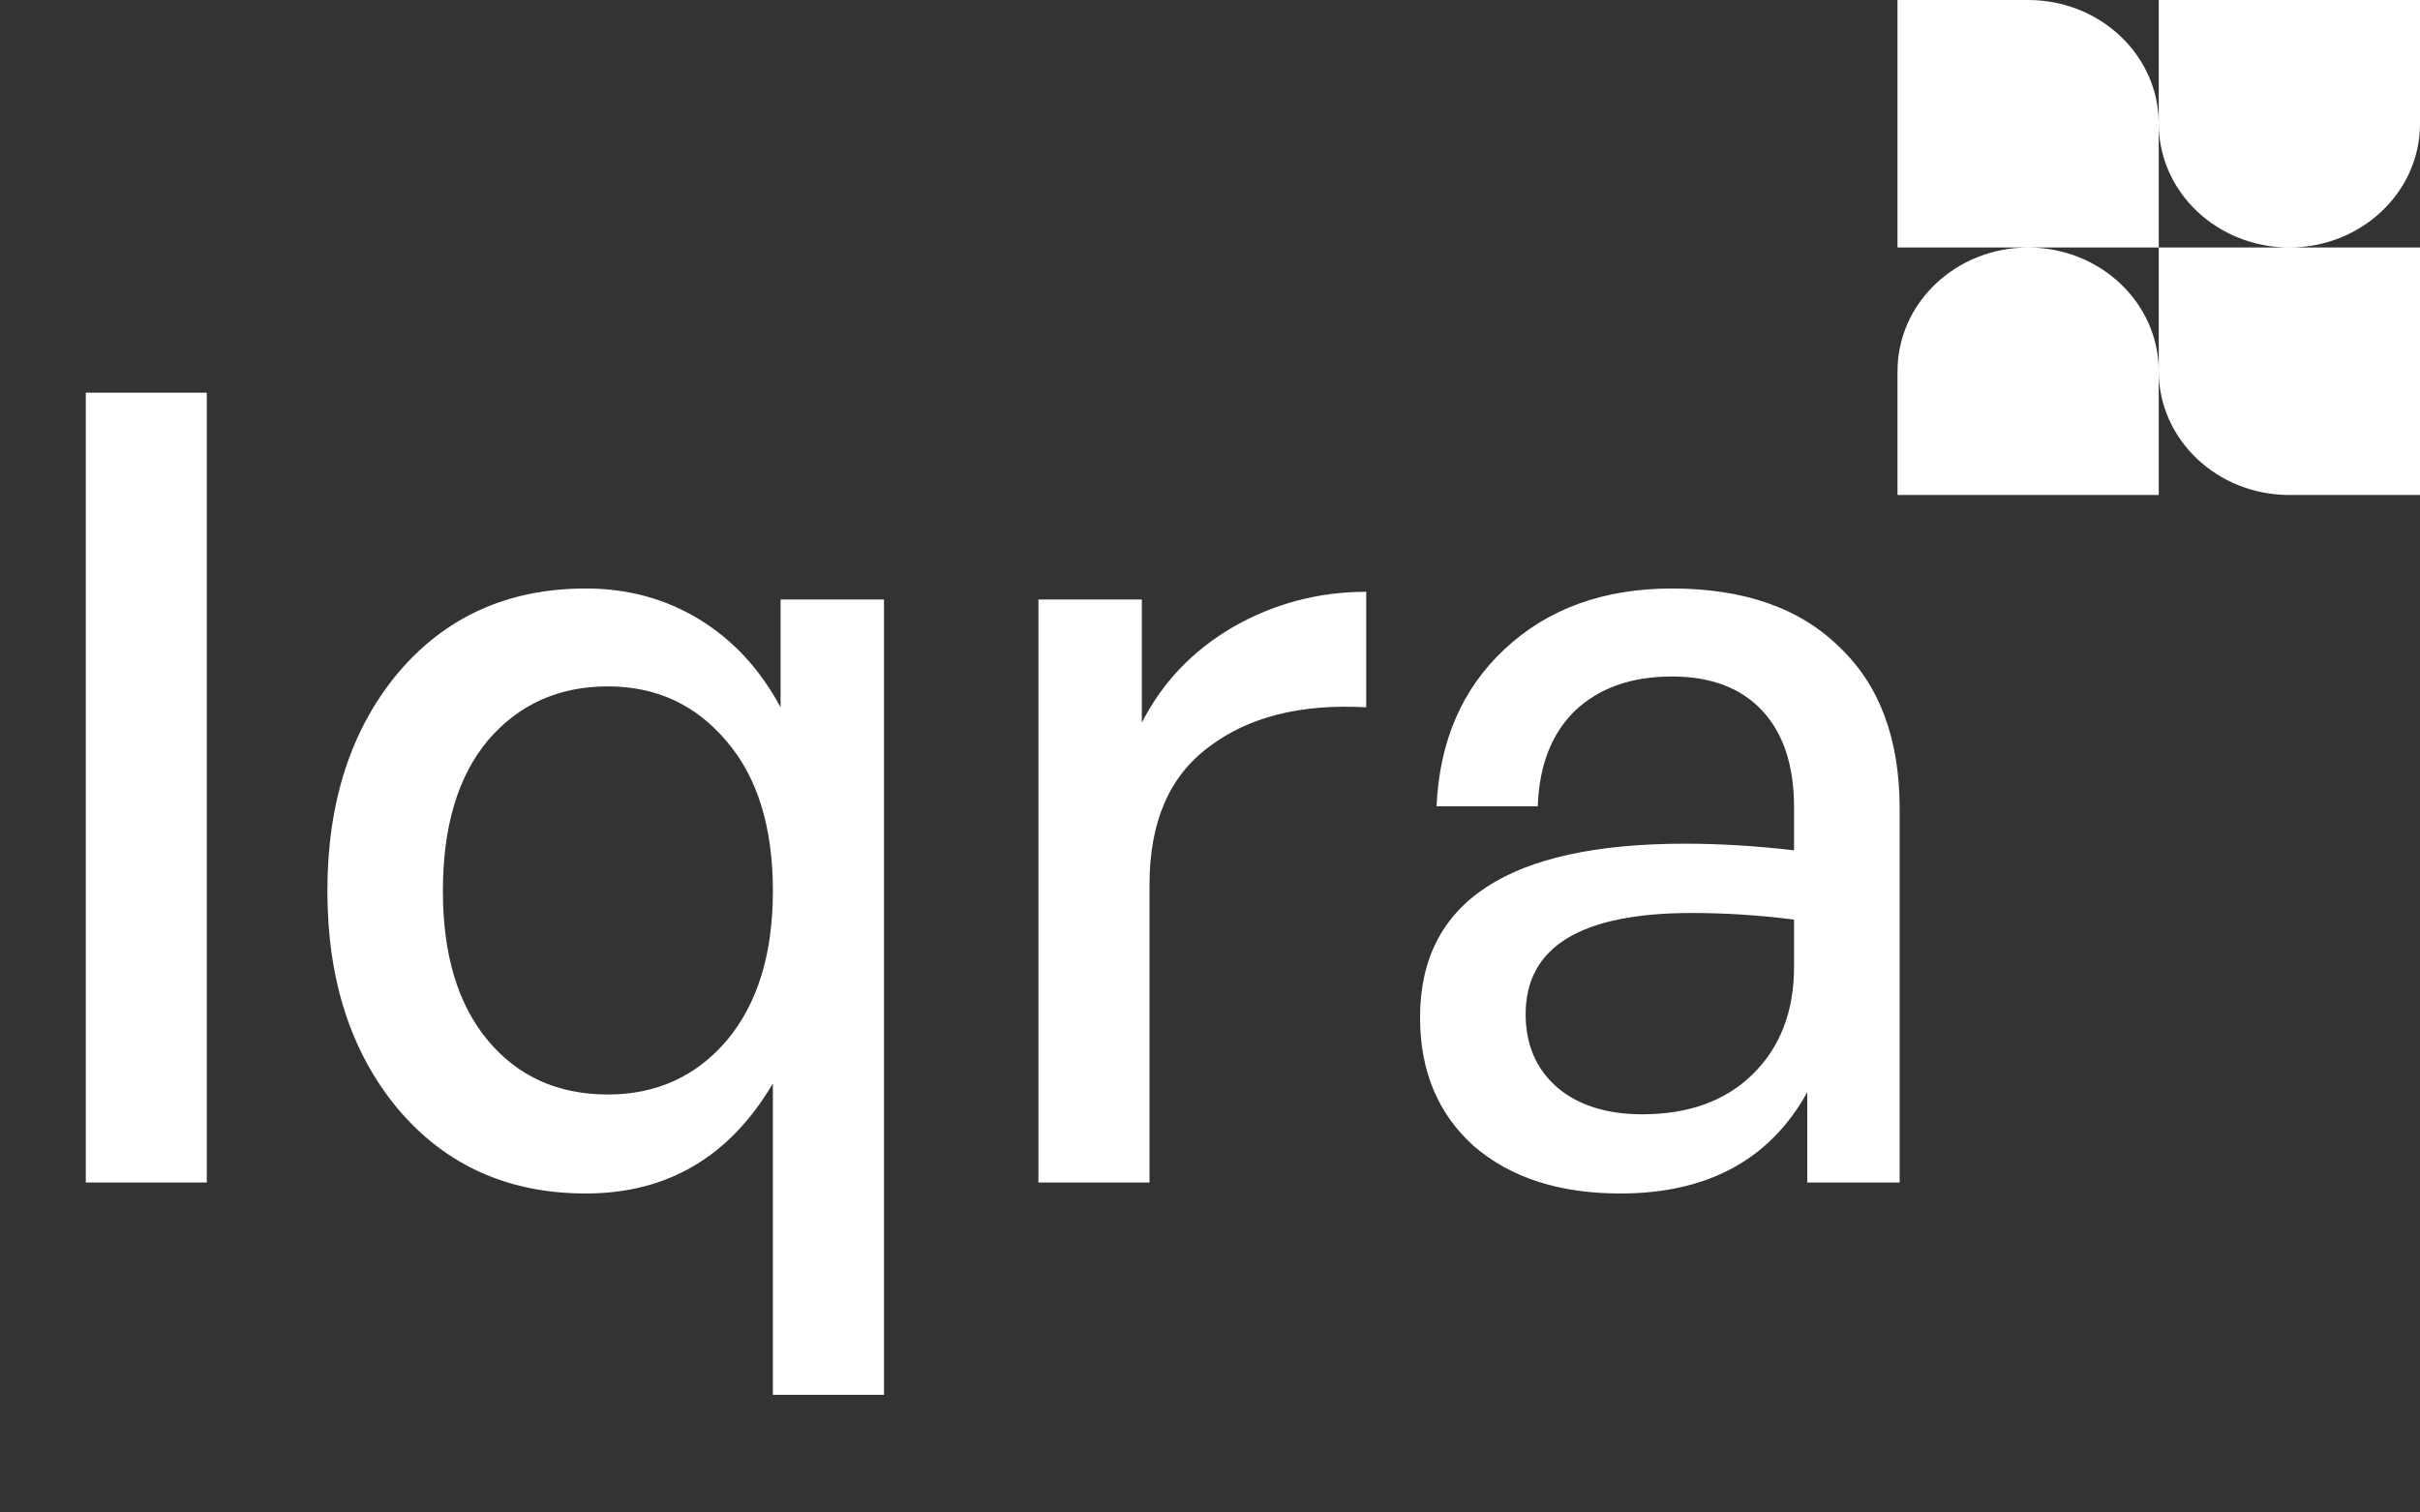 <svg width="88" height="55" viewBox="0 0 88 55" fill="none" xmlns="http://www.w3.org/2000/svg">
<rect x="0" y="0" width="88" height="55" fill="#333333" stroke="none"/>
<path d="M7.52 43H3.12V14.28H7.52V43ZM14.465 40.32C12.758 38.267 11.905 35.627 11.905 32.4C11.905 29.173 12.758 26.533 14.465 24.48C16.198 22.427 18.478 21.4 21.305 21.4C22.825 21.4 24.198 21.773 25.425 22.52C26.652 23.267 27.638 24.333 28.385 25.72V21.8H32.145V50.72H28.105V39.4C26.532 42.067 24.265 43.4 21.305 43.4C18.478 43.4 16.198 42.373 14.465 40.32ZM16.105 32.4C16.105 34.72 16.652 36.533 17.745 37.84C18.838 39.147 20.292 39.8 22.105 39.8C23.865 39.8 25.305 39.147 26.425 37.84C27.545 36.507 28.105 34.693 28.105 32.4C28.105 30.08 27.545 28.267 26.425 26.96C25.305 25.627 23.865 24.96 22.105 24.96C20.318 24.96 18.865 25.613 17.745 26.92C16.652 28.227 16.105 30.053 16.105 32.4ZM41.801 32.16V43H37.761V21.8H41.521V26.28C42.268 24.813 43.374 23.653 44.841 22.8C46.334 21.947 47.948 21.52 49.681 21.52V25.72C47.308 25.587 45.401 26.067 43.961 27.16C42.521 28.227 41.801 29.893 41.801 32.16ZM65.718 43V39.72C64.358 42.173 62.092 43.4 58.918 43.4C56.705 43.4 54.931 42.827 53.598 41.68C52.291 40.507 51.638 38.947 51.638 37C51.638 32.787 54.852 30.68 61.278 30.68C62.532 30.68 63.852 30.76 65.238 30.92V29.36C65.238 27.84 64.852 26.667 64.078 25.84C63.305 25.013 62.212 24.6 60.798 24.6C59.331 24.6 58.158 25.013 57.278 25.84C56.425 26.667 55.971 27.827 55.918 29.32H52.238C52.345 26.947 53.172 25.04 54.718 23.6C56.291 22.133 58.318 21.4 60.798 21.4C63.411 21.4 65.438 22.107 66.878 23.52C68.345 24.907 69.078 26.867 69.078 29.4V43H65.718ZM55.478 36.88C55.478 37.973 55.852 38.853 56.598 39.52C57.371 40.187 58.411 40.52 59.718 40.52C61.398 40.52 62.731 40.04 63.718 39.08C64.731 38.093 65.238 36.787 65.238 35.16V33.44C63.985 33.28 62.745 33.2 61.518 33.2C57.492 33.2 55.478 34.427 55.478 36.88Z" fill="white"/>
<path fill-rule="evenodd" clip-rule="evenodd" d="M73.75 0H69V9H73.75C71.127 9 69 11.015 69 13.5V18H78.5V13.5C78.5 15.985 80.627 18 83.25 18H88V9H83.25C85.873 9 88 6.985 88 4.5V0H78.5V4.5C78.5 2.015 76.373 0 73.75 0ZM78.5 9H73.75C76.373 9 78.5 11.015 78.5 13.5V9ZM78.5 9V4.5C78.5 6.985 80.627 9 83.25 9H78.5Z" fill="white"/>
</svg>

